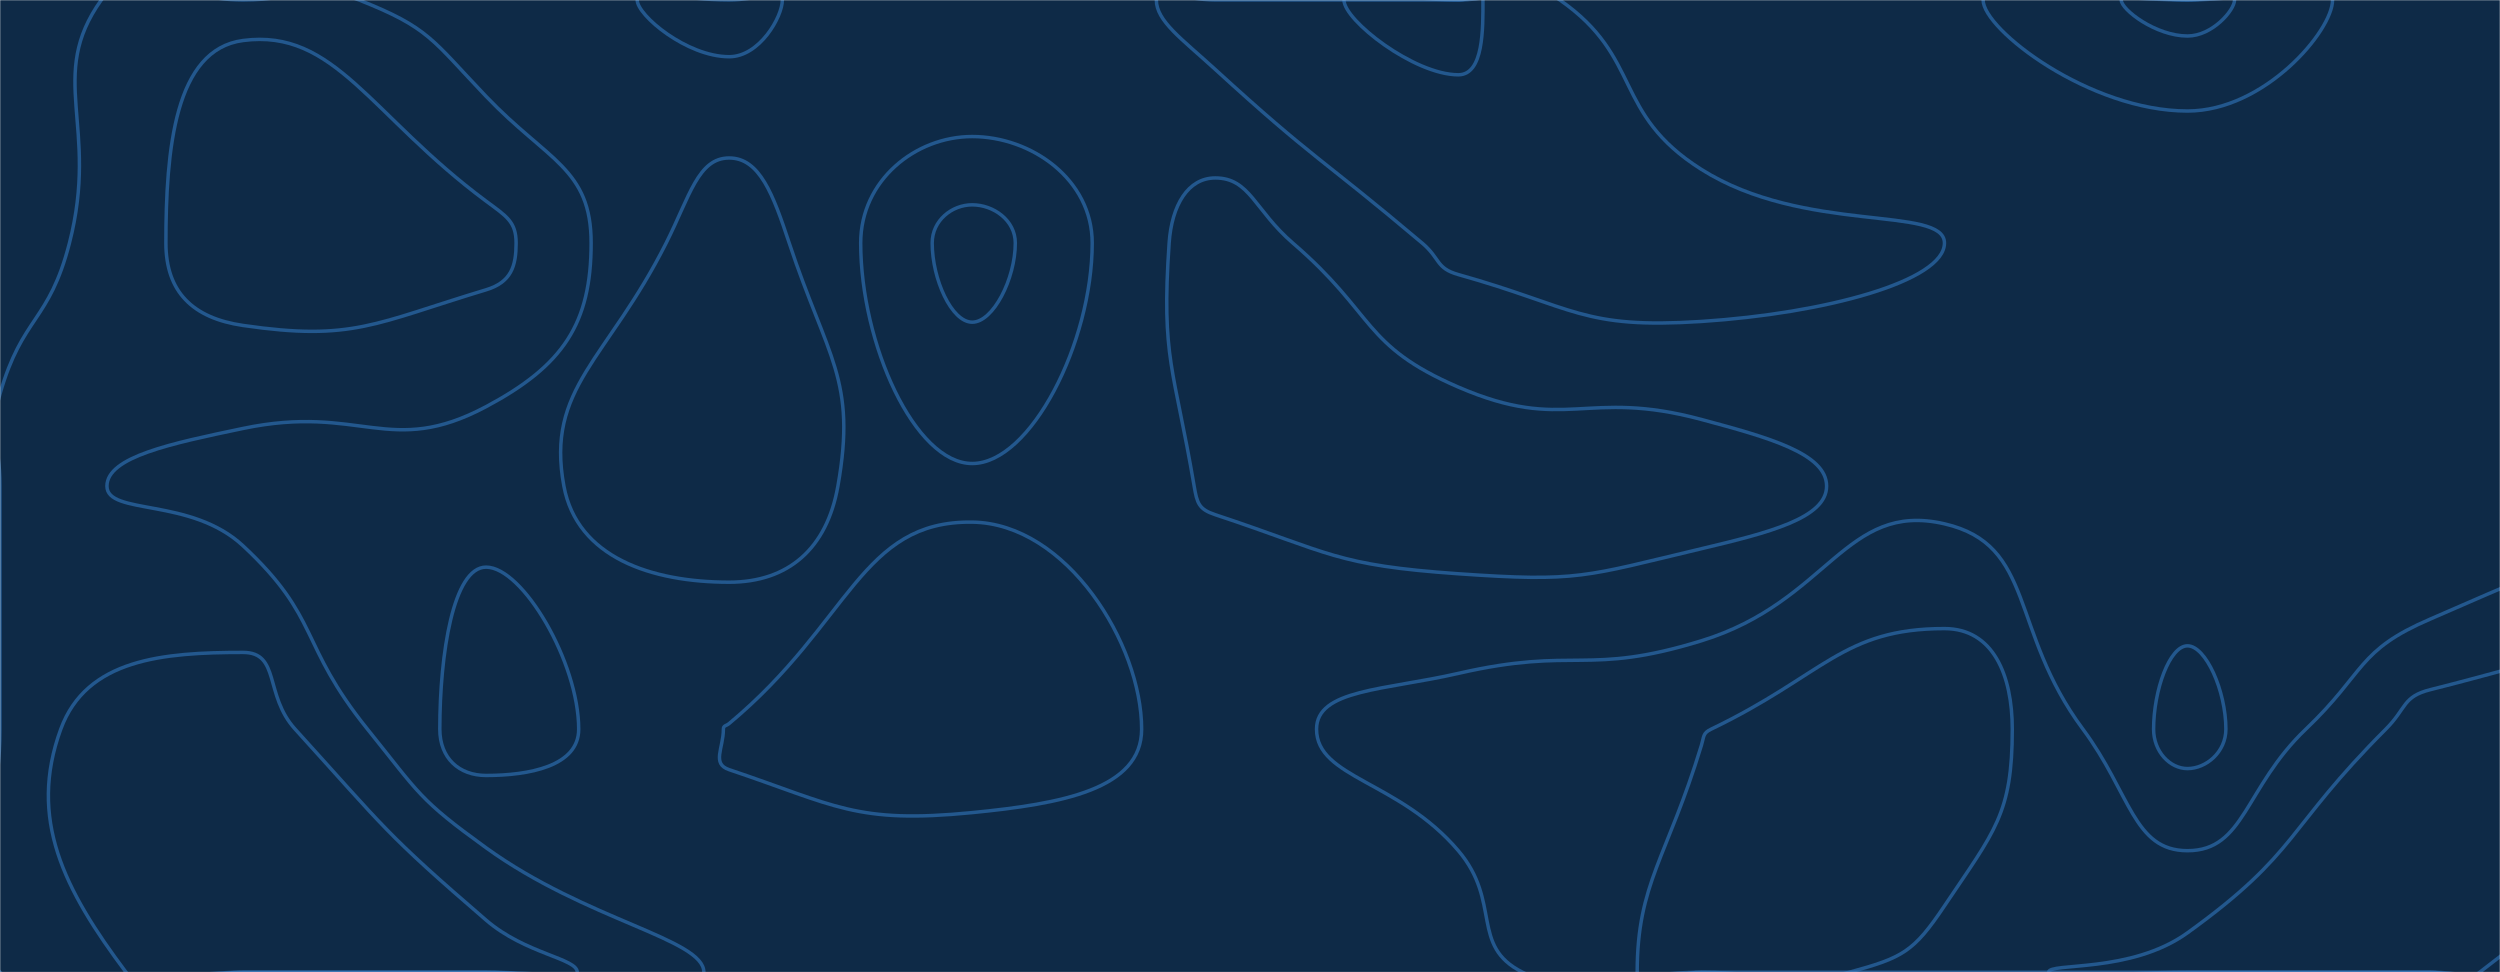 <svg xmlns="http://www.w3.org/2000/svg" version="1.1" xmlns:xlink="http://www.w3.org/1999/xlink" xmlns:svgjs="http://svgjs.com/svgjs" width="1440" height="560" preserveAspectRatio="none" viewBox="0 0 1440 560"><g mask="url(&quot;#SvgjsMask1000&quot;)" fill="none"><rect width="1440" height="560" x="0" y="0" fill="#0e2a47"></rect><path d="M420 91C402.13 91 397.34 112.93 383.7 140C349.74 207.43 314.28 223.38 324.8 280C332.43 321.05 375.14 335.35 420 335.35C454.05 335.35 476.24 316.07 482.63 280C493.54 218.39 476.64 206.55 454.59 140C445.33 112.05 437.58 91 420 91" stroke="rgba(51, 121, 194, 0.58)" stroke-width="2"></path><path d="M700 102.5C684.3 102.5 674.92 118.15 673.42 140C668.83 206.9 676.23 211.7 687.83 280C689.52 289.94 690.53 293.33 700 296.47C766.62 318.57 769.18 325.54 840 330.49C909.18 335.33 912.57 332.11 980 316.06C1018.63 306.86 1052.12 298.49 1052.12 280C1052.12 261.26 1018.87 252.06 980 241.61C912.81 223.54 902.1 249.77 840 222.96C784.44 198.97 792.57 181.21 744.68 140C722.57 120.98 719.93 102.5 700 102.5" stroke="rgba(51, 121, 194, 0.58)" stroke-width="2"></path><path d="M280 326.67C261.02 326.67 253.33 376.79 253.33 420C253.33 436.79 264.5 446.67 280 446.67C304.5 446.67 333.33 441.41 333.33 420C333.33 381.41 301.02 326.67 280 326.67" stroke="rgba(51, 121, 194, 0.58)" stroke-width="2"></path><path d="M1260 372C1249.69 372 1240.47 397.6 1240.47 420C1240.47 432.95 1249.88 442.7 1260 442.7C1270.7 442.7 1282.11 433.25 1282.11 420C1282.11 397.9 1270.51 372 1260 372" stroke="rgba(51, 121, 194, 0.58)" stroke-width="2"></path><path d="M40 140C57.39 72.37 26.65 44.35 58.33 0C76.65 -25.65 99.16 0 140 0C173.41 0 177.34 -11.69 206.82 0C247.34 16.07 248.64 22.67 280 55.52C315.47 92.67 340.49 96.99 340.49 140C340.49 186.35 324.45 210.56 280 234.23C224.2 263.95 208 232.53 140 246.78C98.8 255.41 61.6 263.14 61.6 280C61.6 296.95 109.88 286.29 140 314.39C184.91 356.29 171.83 370.5 211.67 420C241.83 457.47 241.17 460.27 280 488.33C338.05 530.27 405.42 540.82 405.42 560C405.42 576.65 342.71 560 280 560C210 560 210 560 140 560C70 560 35 595 0 560C-35 525 0 490 0 420C0 350 0 350 0 280C0 253.45 -7.14 251.89 0 226.9C12.86 181.89 28.22 185.82 40 140" stroke="rgba(51, 121, 194, 0.58)" stroke-width="2"></path><path d="M420 32.67C395.69 32.67 367.03 8.82 367.03 0C367.03 -7.51 393.51 0 420 0C435.32 0 450.63 -6.63 450.63 0C450.63 9.7 437.49 32.67 420 32.67" stroke="rgba(51, 121, 194, 0.58)" stroke-width="2"></path><path d="M495.76 140C495.76 103.81 527.32 78.65 560 78.65C594 78.65 629.11 103.28 629.11 140C629.11 197.44 593.6 266.98 560 266.98C526.93 266.98 495.76 197.98 495.76 140" stroke="rgba(51, 121, 194, 0.58)" stroke-width="2"></path><path d="M700 40C680.7 22.35 666.06 12.14 666.06 0C666.06 -7.86 683.03 0 700 0C770 0 770 0 840 0C869.24 0 876.43 -15.37 898.48 0C946.43 33.42 928.5 65.03 980 97.58C1039.26 135.03 1120 118.17 1120 140C1120 161.96 1051.09 180.55 980 185.16C911.09 189.63 907.36 177.06 840 158.15C826.94 154.48 829.71 148.91 819.15 140C759.71 89.84 757.24 92.35 700 40" stroke="rgba(51, 121, 194, 0.58)" stroke-width="2"></path><path d="M1260 63.95C1203.63 63.95 1142.27 17.02 1142.27 0C1142.27 -14.96 1201.14 0 1260 0C1301.78 0 1343.55 -14.15 1343.55 0C1343.55 17.82 1304.27 63.95 1260 63.95" stroke="rgba(51, 121, 194, 0.58)" stroke-width="2"></path><path d="M1540 23.33C1531.8 23.33 1512.9 6.64 1512.9 0C1512.9 -5.03 1532.72 -6.27 1540 0C1546.27 5.4 1545.35 23.33 1540 23.33" stroke="rgba(51, 121, 194, 0.58)" stroke-width="2"></path><path d="M416.67 420C416.67 417.81 418.21 418.23 420 416.74C489.87 358.6 495.7 299.86 560 300.74C614.49 301.49 657.58 370.96 657.58 420C657.58 454.62 611.49 463 560 468.06C492.7 474.67 481.47 463.94 420 443.33C409.81 439.91 416.67 431.1 416.67 420" stroke="rgba(51, 121, 194, 0.58)" stroke-width="2"></path><path d="M758.33 420C758.33 397.06 797.53 397.62 840 387.87C908.36 372.17 913.33 389.6 980 369.09C1053.33 346.53 1062.72 288.45 1120 301.72C1172.6 313.91 1157.28 362.85 1199.77 420C1227.28 456.99 1228.81 490 1260 490C1293 490 1292.83 453.69 1328.16 420C1362.83 386.94 1357.42 374.74 1400 356.51C1463.34 329.39 1497.21 309.9 1540 329.3C1567.21 341.64 1540 374.65 1540 420C1540 455 1554.84 461.29 1540 490C1518.66 531.29 1509.51 539.07 1467.64 560C1439.51 574.07 1433.82 560 1400 560C1330 560 1330 560 1260 560C1190 560 1190 560 1120 560C1050 560 1050 560 980 560C928.49 560 916.56 579.79 876.98 560C846.56 544.79 865.15 519.68 840 490C805.83 449.68 758.33 448.12 758.33 420" stroke="rgba(51, 121, 194, 0.58)" stroke-width="2"></path><path d="M95.56 140C95.56 86.04 100.66 28.48 140 23.33C192.88 16.41 213.18 66.29 280 115.86C291.82 124.63 297.28 127.71 297.28 140C297.28 153.24 294.5 162.54 280 166.92C215.86 186.27 203.19 196.68 140 187.46C110.97 183.22 95.56 168.1 95.56 140" stroke="rgba(51, 121, 194, 0.58)" stroke-width="2"></path><path d="M536.94 140C536.94 127.01 548.27 117.98 560 117.98C572.2 117.98 584.81 126.82 584.81 140C584.81 160.62 572.06 185.58 560 185.58C548.13 185.58 536.94 160.81 536.94 140" stroke="rgba(51, 121, 194, 0.58)" stroke-width="2"></path><path d="M840 43.08C814.6 43.08 774.12 11.73 774.12 0C774.12 -9.81 807.06 0 840 0C847.09 0 854.18 -5.13 854.18 0C854.18 16.41 854.63 43.08 840 43.08" stroke="rgba(51, 121, 194, 0.58)" stroke-width="2"></path><path d="M1260 20.74C1241.72 20.74 1221.82 5.52 1221.82 0C1221.82 -4.85 1240.91 0 1260 0C1273.55 0 1287.1 -4.59 1287.1 0C1287.1 5.78 1274.36 20.74 1260 20.74" stroke="rgba(51, 121, 194, 0.58)" stroke-width="2"></path><path d="M35 420C49.83 379.47 94.05 375.79 140 375.79C161.55 375.79 152.1 400.29 170 420C222.1 477.39 221.49 479.59 280 530C302.74 549.59 332.5 551.97 332.5 560C332.5 566.97 306.25 560 280 560C210 560 210 560 140 560C106.3 560 89.25 582.22 72.59 560C36.75 512.22 16.13 471.57 35 420" stroke="rgba(51, 121, 194, 0.58)" stroke-width="2"></path><path d="M985.6 420C1050.76 388.7 1061.29 362.07 1120 362.07C1148.03 362.07 1159.07 388.81 1159.07 420C1159.07 468.68 1149.11 478.4 1120 521.82C1102.18 548.4 1095.97 551.61 1065.22 560C1025.97 570.7 1022.61 560 980 560C961.51 560 943.02 573.98 943.02 560C943.02 508.65 960.29 494.14 980 429.33C981.58 424.14 980.76 422.33 985.6 420" stroke="rgba(51, 121, 194, 0.58)" stroke-width="2"></path><path d="M1374.21 420C1386.37 407.83 1383.76 401.27 1400 397.21C1466.65 380.56 1485.87 369.78 1540 378.59C1555.87 381.17 1540 399.29 1540 420C1540 435.98 1549.53 440.02 1540 451.96C1493.68 510.02 1487.52 514.3 1428.31 560C1417.52 568.32 1414.15 560 1400 560C1330 560 1330 560 1260 560C1220 560 1180 565.57 1180 560C1180 554.22 1227.29 560.88 1260 537.3C1324.4 490.88 1316.37 477.88 1374.21 420" stroke="rgba(51, 121, 194, 0.58)" stroke-width="2"></path></g><defs><mask id="SvgjsMask1000"><rect width="1440" height="560" fill="#ffffff"></rect></mask></defs></svg>
